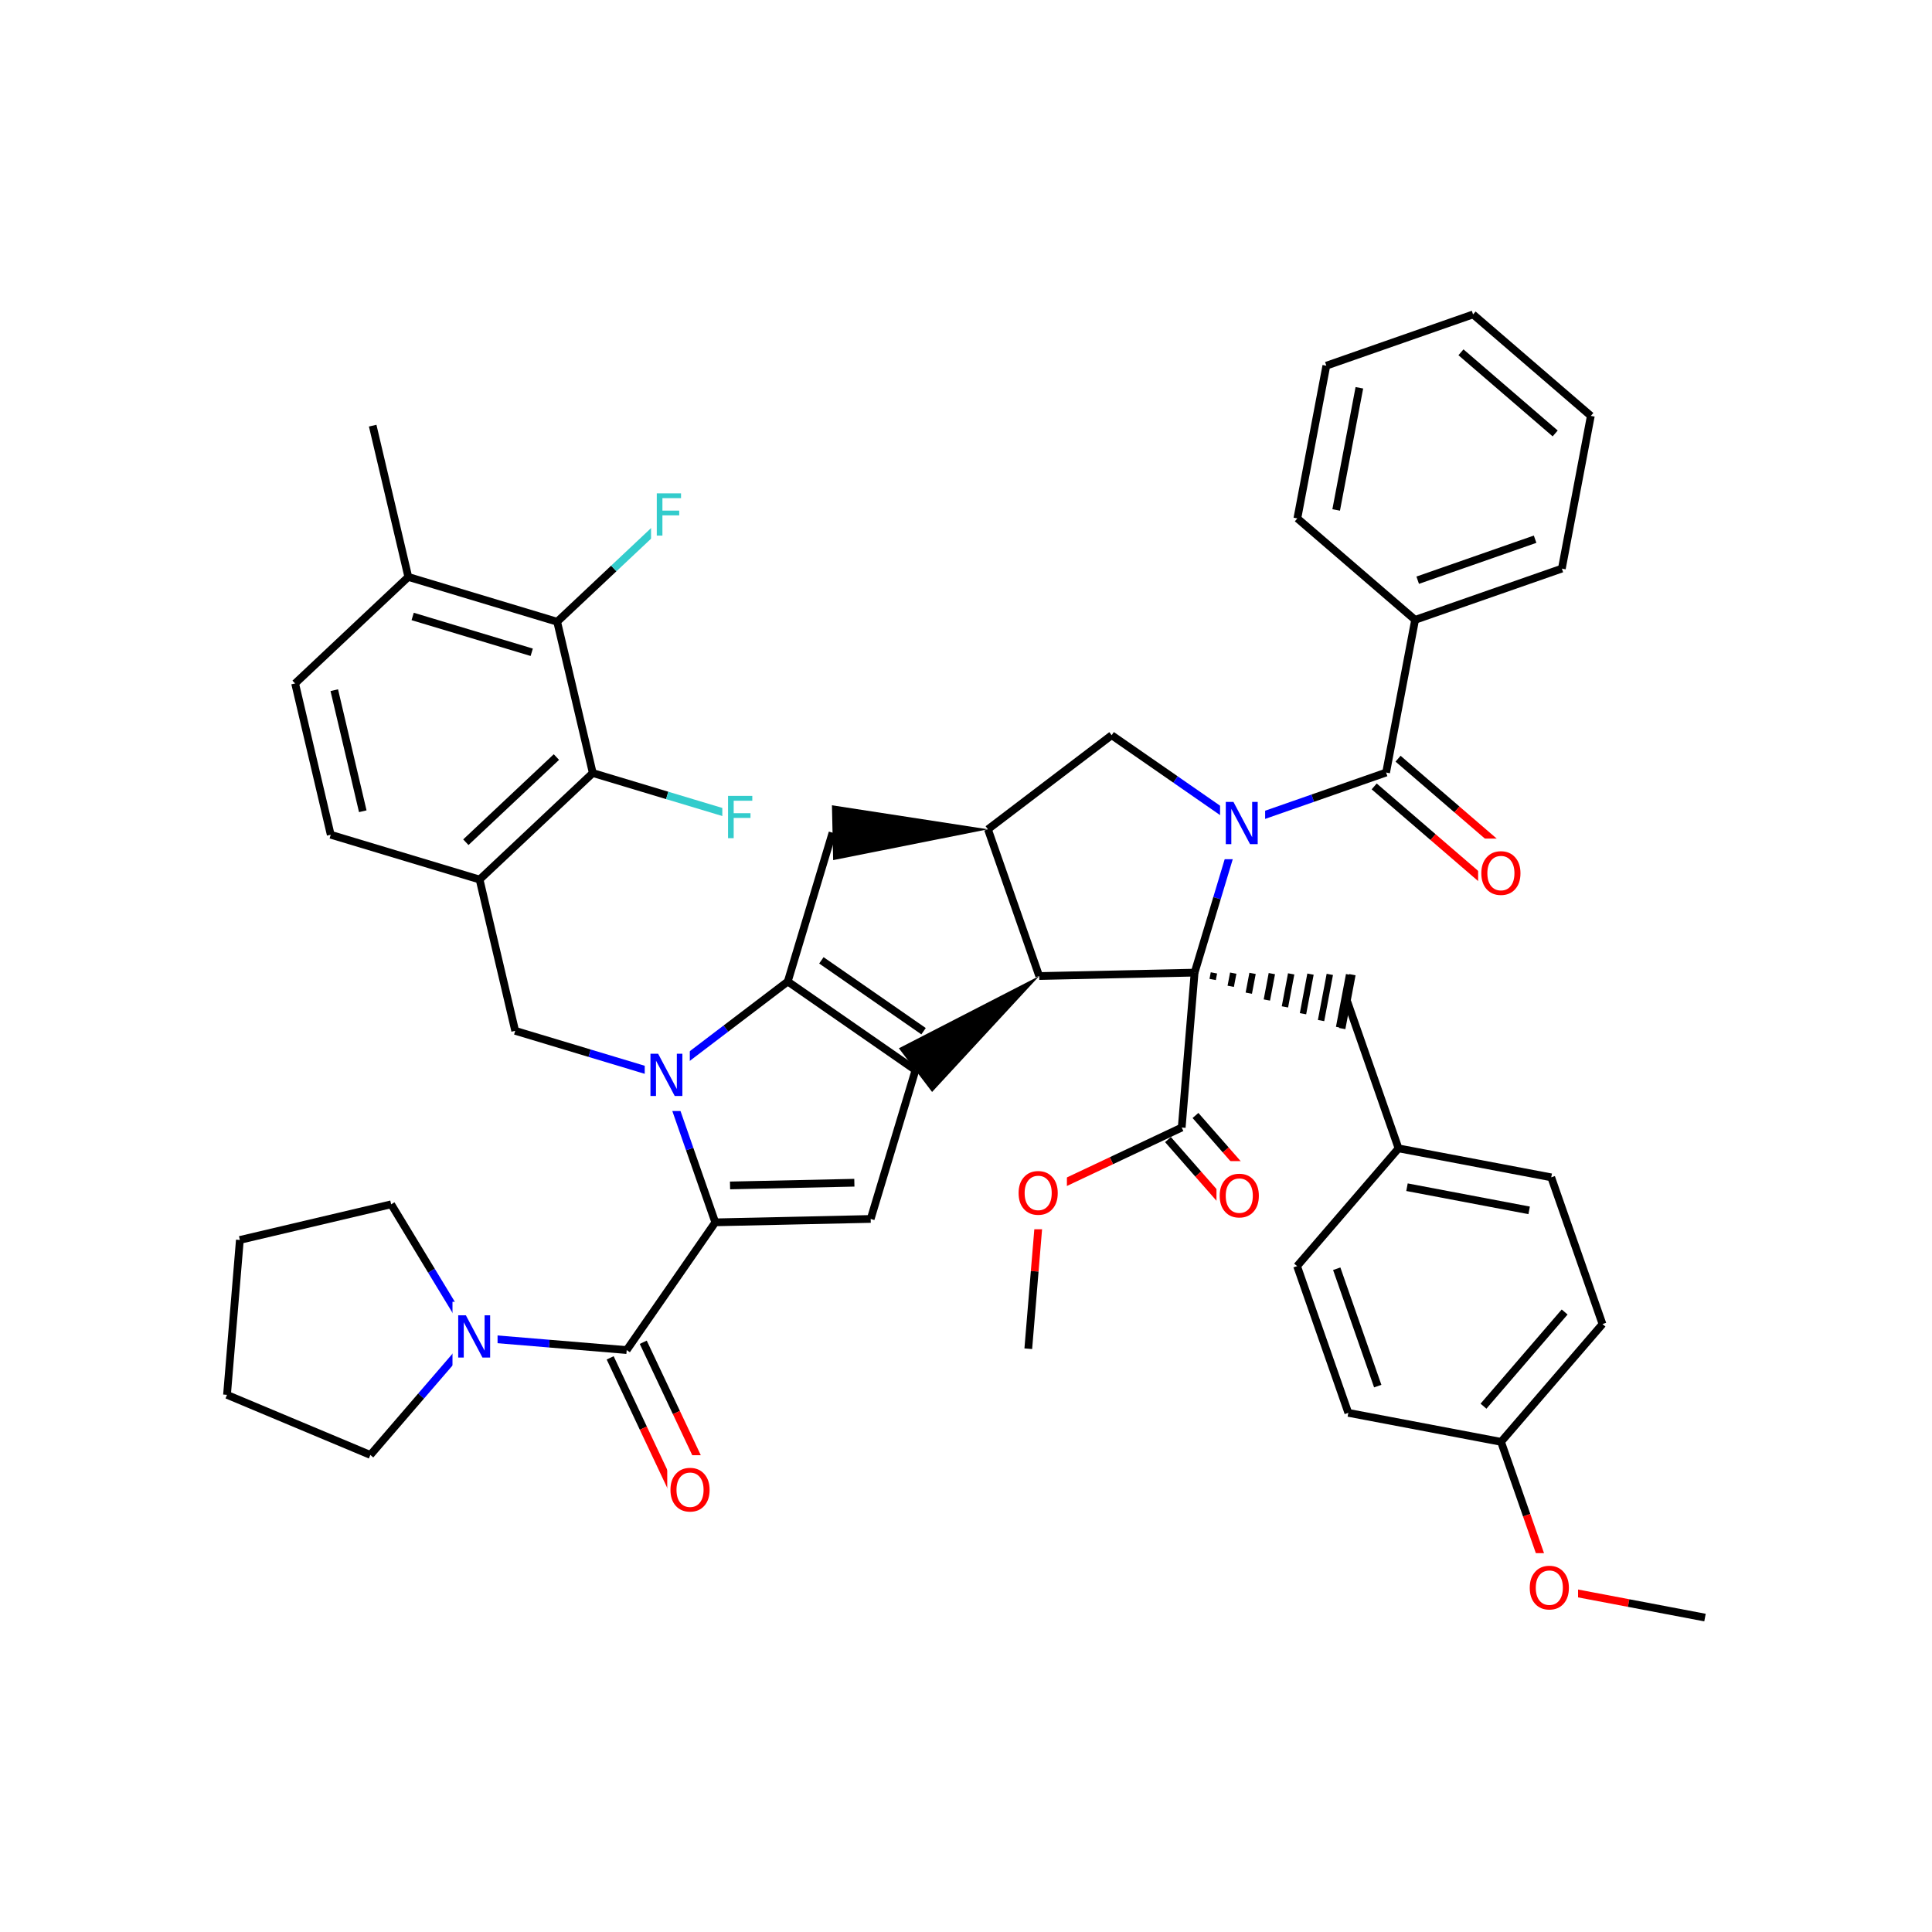 <svg xmlns="http://www.w3.org/2000/svg" xmlns:xlink="http://www.w3.org/1999/xlink" width="300pt" height="300pt" viewBox="0 0 300 300"><defs><symbol overflow="visible"><path d="M.453 1.594v-7.938h4.5v7.938zm.5-.5h3.5v-6.938h-3.5zm0 0"/></symbol><symbol overflow="visible" id="a"><path d="M.89-6.563H2.08l2.906 5.485v-5.484h.86V0H4.656L1.75-5.484V0H.89zm0 0"/></symbol><symbol overflow="visible" id="b"><path d="M3.547-5.953c-.65 0-1.164.242-1.547.72-.375.48-.563 1.13-.563 1.952 0 .835.188 1.49.563 1.967.383.48.898.72 1.547.72.644 0 1.156-.24 1.53-.72.376-.476.564-1.132.564-1.968 0-.822-.187-1.474-.562-1.954-.375-.477-.887-.72-1.53-.72zm0-.734c.914 0 1.648.312 2.203.937.55.617.828 1.438.828 2.47 0 1.042-.277 1.87-.828 2.483-.555.617-1.29.922-2.203.922-.93 0-1.668-.305-2.22-.922C.774-1.41.5-2.237.5-3.28c0-1.033.273-1.853.828-2.47.55-.625 1.29-.938 2.22-.938zm0 0"/></symbol><symbol overflow="visible" id="c"><path d="M.89-6.563h3.766v.75h-2.89v1.938h2.61v.734h-2.61V0H.89zm0 0"/></symbol></defs><g><path fill="#fff" d="M0 0h300v300H0z"/><path d="M57.87 66.094l5.532 23.492M63.402 89.586l23.114 6.957M64.078 95.723l18.488 5.562M45.824 106.125l17.578-16.54M86.516 96.543l5.53 23.492M86.516 96.543l8.79-8.27" stroke-width="1.2" stroke="#000" stroke-miterlimit="10" fill="none"/><path d="M95.305 88.273l8.79-8.27" stroke-width="1.2" stroke="#3cc" stroke-miterlimit="10" fill="none"/><path d="M92.047 120.035l-17.578 16.54M86.398 117.555L72.336 130.78M92.047 120.035l11.555 3.477" stroke-width="1.2" stroke="#000" stroke-miterlimit="10" fill="none"/><path d="M103.602 123.512l11.558 3.476" stroke-width="1.2" stroke="#3cc" stroke-miterlimit="10" fill="none"/><path d="M74.47 136.574l-23.115-6.957M74.47 136.574L80 160.066M51.355 129.617l-5.53-23.492M56.332 125.97l-4.426-18.798M80 160.066l11.56 3.477" stroke-width="1.2" stroke="#000" stroke-miterlimit="10" fill="none"/><path d="M91.56 163.543l11.553 3.477M103.113 167.02l9.606-7.305" stroke-width="1.2" stroke="#00f" stroke-miterlimit="10" fill="none"/><path d="M112.72 159.715l9.604-7.305M111.07 189.805l-3.98-11.39" stroke-width="1.2" stroke="#000" stroke-miterlimit="10" fill="none"/><path d="M107.09 178.414l-3.977-11.394" stroke-width="1.2" stroke="#00f" stroke-miterlimit="10" fill="none"/><path d="M100.113 161.52h7v11h-7zm0 0" fill="#fff"/><use xlink:href="#a" x="100.113" y="170.183" fill="#00f"/><path d="M122.324 152.41l19.832 13.758M127.543 149.12l15.867 11.005M129.277 129.3l-6.953 23.11M142.156 166.168l-6.957 23.11" stroke-width="1.2" stroke="#000" stroke-miterlimit="10" fill="none"/><path d="M161.367 151.56l-21.79 11.217 5.157 6.782zm0 0"/><path d="M135.2 189.277l-24.13.528M132.664 183.652l-19.305.422M111.07 189.805l-13.757 19.832M94.746 210.848l5.15 10.914" stroke-width="1.2" stroke="#000" stroke-miterlimit="10" fill="none"/><path d="M99.895 221.762l5.148 10.914" stroke-width="1.2" stroke="#f00" stroke-miterlimit="10" fill="none"/><path d="M99.883 208.426l5.148 10.914" stroke-width="1.2" stroke="#000" stroke-miterlimit="10" fill="none"/><path d="M105.03 219.34l5.15 10.914" stroke-width="1.2" stroke="#f00" stroke-miterlimit="10" fill="none"/><path d="M97.313 209.637l-12.024-1" stroke-width="1.2" stroke="#000" stroke-miterlimit="10" fill="none"/><path d="M85.29 208.637l-12.028-.996" stroke-width="1.2" stroke="#00f" stroke-miterlimit="10" fill="none"/><path d="M103.61 225.965h8v11h-8zm0 0" fill="#fff"/><use xlink:href="#b" x="103.609" y="234.628" fill="#f00"/><path d="M73.262 207.64l-7.88 9.14" stroke-width="1.2" stroke="#00f" stroke-miterlimit="10" fill="none"/><path d="M65.383 216.78l-7.875 9.142M60.742 187.004L67 197.324" stroke-width="1.2" stroke="#000" stroke-miterlimit="10" fill="none"/><path d="M67 197.324l6.262 10.317" stroke-width="1.2" stroke="#00f" stroke-miterlimit="10" fill="none"/><path d="M70.262 202.14h7v11h-7zm0 0" fill="#fff"/><use xlink:href="#a" x="70.262" y="210.804" fill="#00f"/><path d="M57.508 225.922L35.25 216.59M35.25 216.59l1.996-24.05M37.246 192.54l23.496-5.536M161.367 151.56l-7.96-22.787M185.496 151.03l-24.13.53" stroke-width="1.2" stroke="#000" stroke-miterlimit="10" fill="none"/><path d="M153.406 128.773l-24.222-3.73.187 8.516zm0 0"/><path d="M153.406 128.773l19.21-14.61M172.617 114.164l9.918 6.875" stroke-width="1.2" stroke="#000" stroke-miterlimit="10" fill="none"/><path d="M182.535 121.04l9.914 6.878M192.45 127.918l-3.477 11.555" stroke-width="1.2" stroke="#00f" stroke-miterlimit="10" fill="none"/><path d="M188.973 139.473l-3.477 11.558" stroke-width="1.2" stroke="#000" stroke-miterlimit="10" fill="none"/><path d="M192.45 127.918l11.394-3.977" stroke-width="1.2" stroke="#00f" stroke-miterlimit="10" fill="none"/><path d="M203.844 123.94l11.39-3.98" stroke-width="1.2" stroke="#000" stroke-miterlimit="10" fill="none"/><path d="M189.45 122.418h7v11h-7zm0 0" fill="#fff"/><use xlink:href="#a" x="189.449" y="131.081" fill="#00f"/><path d="M185.496 151.03m2.805 1.064l.196-1.024m2.61 2.086l.39-2.047m2.414 3.11l.586-3.072m2.22 4.133l.776-4.096m2.03 5.164l.97-5.125m1.836 6.187l1.164-6.148m1.64 7.21l1.36-7.17m1.446 8.233l1.554-8.195m-1.078 8.375l1.586-8.367" stroke="#000" stroke-miterlimit="10" fill="none"/><path d="M185.496 151.03l-2 24.052M209.207 155.53l7.957 22.786M217.164 178.316l23.71 4.5M218.477 184.348l18.968 3.597M201.41 196.602l15.754-18.286M240.875 182.816l7.96 22.786M248.836 205.602l-15.754 18.285M242.957 203.727l-12.602 14.625M233.082 223.887l-23.715-4.5M233.082 223.887l3.977 11.394" stroke-width="1.2" stroke="#000" stroke-miterlimit="10" fill="none"/><path d="M237.06 235.28l3.98 11.392" stroke-width="1.2" stroke="#f00" stroke-miterlimit="10" fill="none"/><path d="M209.367 219.387l-7.957-22.785M213.934 215.234l-6.368-18.226" stroke-width="1.2" stroke="#000" stroke-miterlimit="10" fill="none"/><path d="M241.04 246.672l11.855 2.25" stroke-width="1.2" stroke="#f00" stroke-miterlimit="10" fill="none"/><path d="M252.895 248.922l11.855 2.254" stroke-width="1.2" stroke="#000" stroke-miterlimit="10" fill="none"/><path d="M237.04 241.172h8v11h-8zm0 0" fill="#fff"/><use xlink:href="#b" x="237.039" y="249.835" fill="#f00"/><path d="M181.363 176.953l4.7 5.36" stroke-width="1.2" stroke="#000" stroke-miterlimit="10" fill="none"/><path d="M186.063 182.313l4.695 5.355" stroke-width="1.2" stroke="#f00" stroke-miterlimit="10" fill="none"/><path d="M185.633 173.21l4.7 5.356" stroke-width="1.2" stroke="#000" stroke-miterlimit="10" fill="none"/><path d="M190.332 178.566l4.695 5.36" stroke-width="1.2" stroke="#f00" stroke-miterlimit="10" fill="none"/><path d="M183.496 175.082l-10.914 5.148" stroke-width="1.2" stroke="#000" stroke-miterlimit="10" fill="none"/><path d="M172.582 180.23l-10.914 5.15" stroke-width="1.2" stroke="#f00" stroke-miterlimit="10" fill="none"/><path d="M188.895 180.297h8v11h-8zm0 0" fill="#fff"/><use xlink:href="#b" x="188.895" y="188.96" fill="#f00"/><path d="M161.668 185.38l-1 12.026" stroke-width="1.2" stroke="#f00" stroke-miterlimit="10" fill="none"/><path d="M160.668 197.406l-.996 12.024" stroke-width="1.2" stroke="#000" stroke-miterlimit="10" fill="none"/><path d="M157.668 179.88h8v11h-8zm0 0" fill="#fff"/><use xlink:href="#b" x="157.668" y="188.542" fill="#f00"/><path d="M213.383 122.113l9.14 7.875" stroke-width="1.2" stroke="#000" stroke-miterlimit="10" fill="none"/><path d="M222.523 129.988l9.145 7.88" stroke-width="1.2" stroke="#f00" stroke-miterlimit="10" fill="none"/><path d="M217.09 117.81l9.14 7.877" stroke-width="1.2" stroke="#000" stroke-miterlimit="10" fill="none"/><path d="M226.23 125.688l9.145 7.874" stroke-width="1.2" stroke="#f00" stroke-miterlimit="10" fill="none"/><path d="M215.234 119.96l4.504-23.71" stroke-width="1.2" stroke="#000" stroke-miterlimit="10" fill="none"/><path d="M229.52 130.215h8v11h-8zm0 0" fill="#fff"/><use xlink:href="#b" x="229.52" y="138.878" fill="#f00"/><path d="M219.738 96.25l22.785-7.957M220.14 90.094l18.23-6.367M201.453 80.496l18.285 15.754M242.523 88.293l4.5-23.715M247.023 64.578l-18.285-15.754M241.488 67.305l-14.63-12.602M228.738 48.824l-22.785 7.96M205.953 56.785l-4.5 23.71M211.082 60.215l-3.602 18.97" stroke-width="1.2" stroke="#000" stroke-miterlimit="10" fill="none"/><path d="M112.16 121.488h6v11h-6zm0 0" fill="#fff"/><use xlink:href="#c" x="112.16" y="130.151" fill="#3cc"/><path d="M101.094 74.504h6v11h-6zm0 0" fill="#fff"/><use xlink:href="#c" x="101.094" y="83.167" fill="#3cc"/></g></svg>
